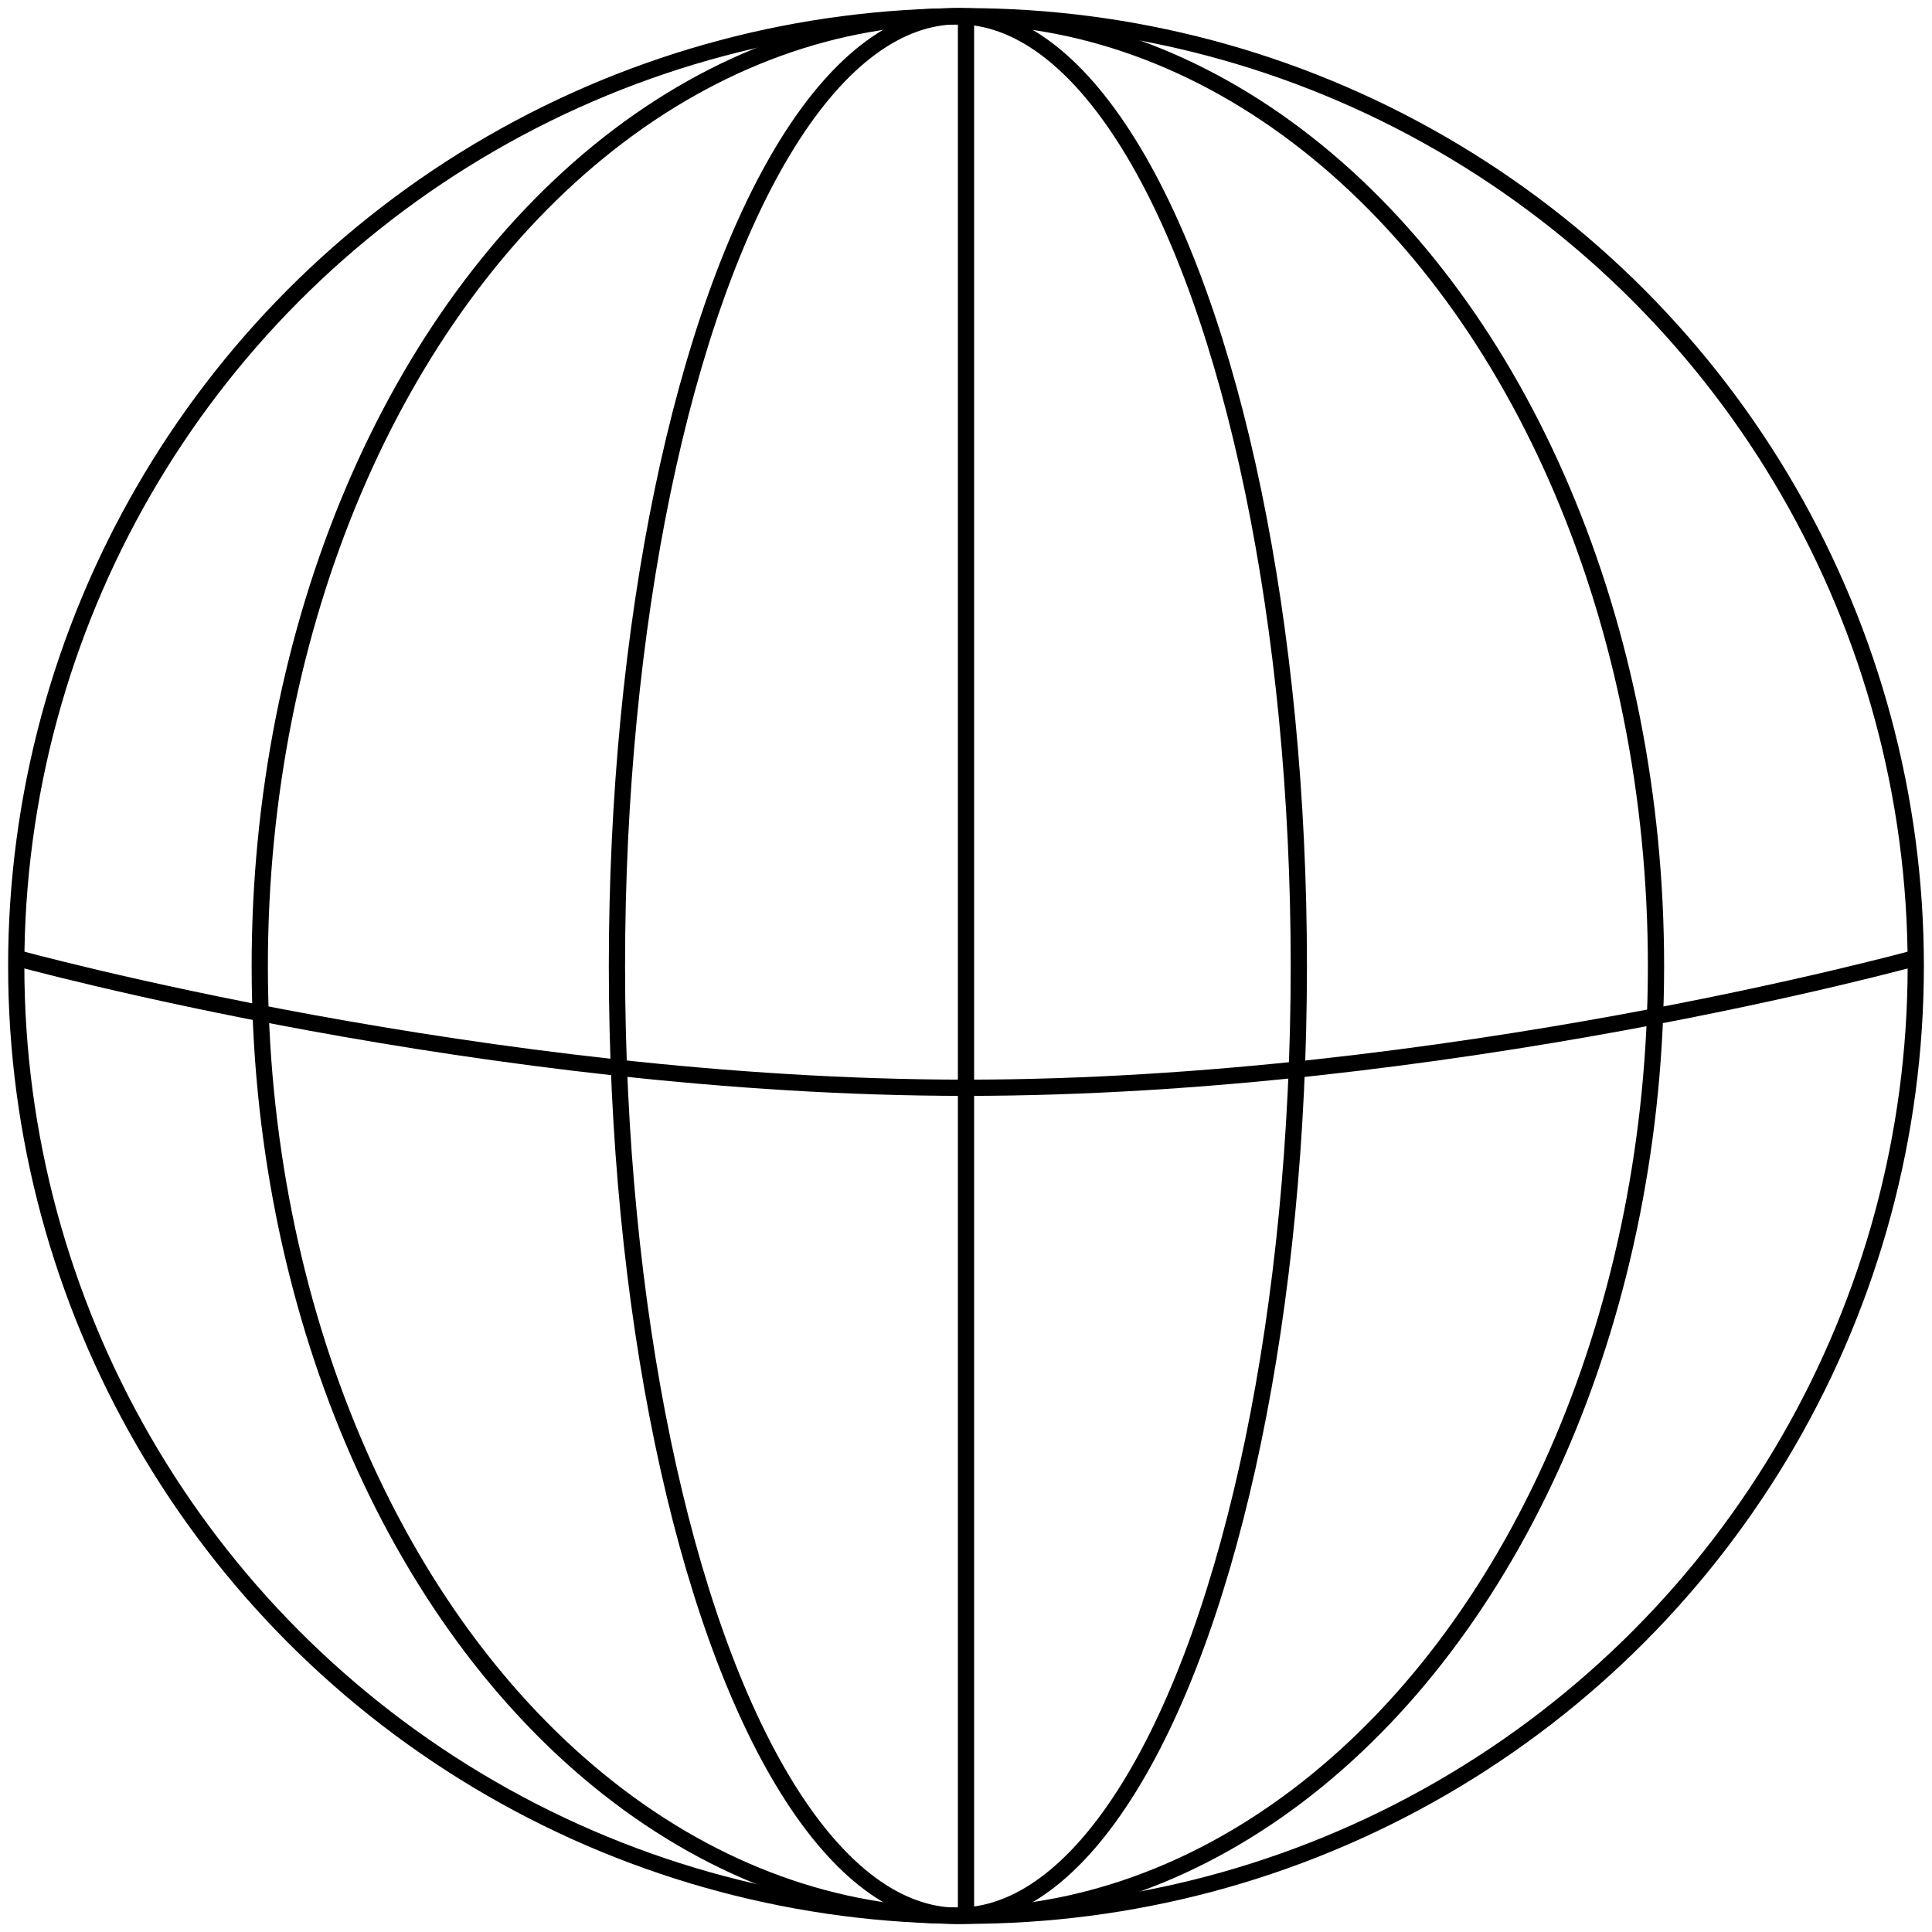 <svg width="119" height="119" viewBox="0 0 119 119" fill="none" xmlns="http://www.w3.org/2000/svg">
<circle cx="59.5" cy="59.5" r="58.5" stroke="black"/>
<ellipse cx="59" cy="59.5" rx="21" ry="58.5" stroke="black"/>
<ellipse cx="59" cy="59.5" rx="43" ry="58.5" stroke="black"/>
<line x1="59.5" y1="1" x2="59.5" y2="118" stroke="black"/>
<path d="M118 59C118 59 89 67 59.5 67C30 67 1 59 1 59" stroke="black"/>
</svg>
